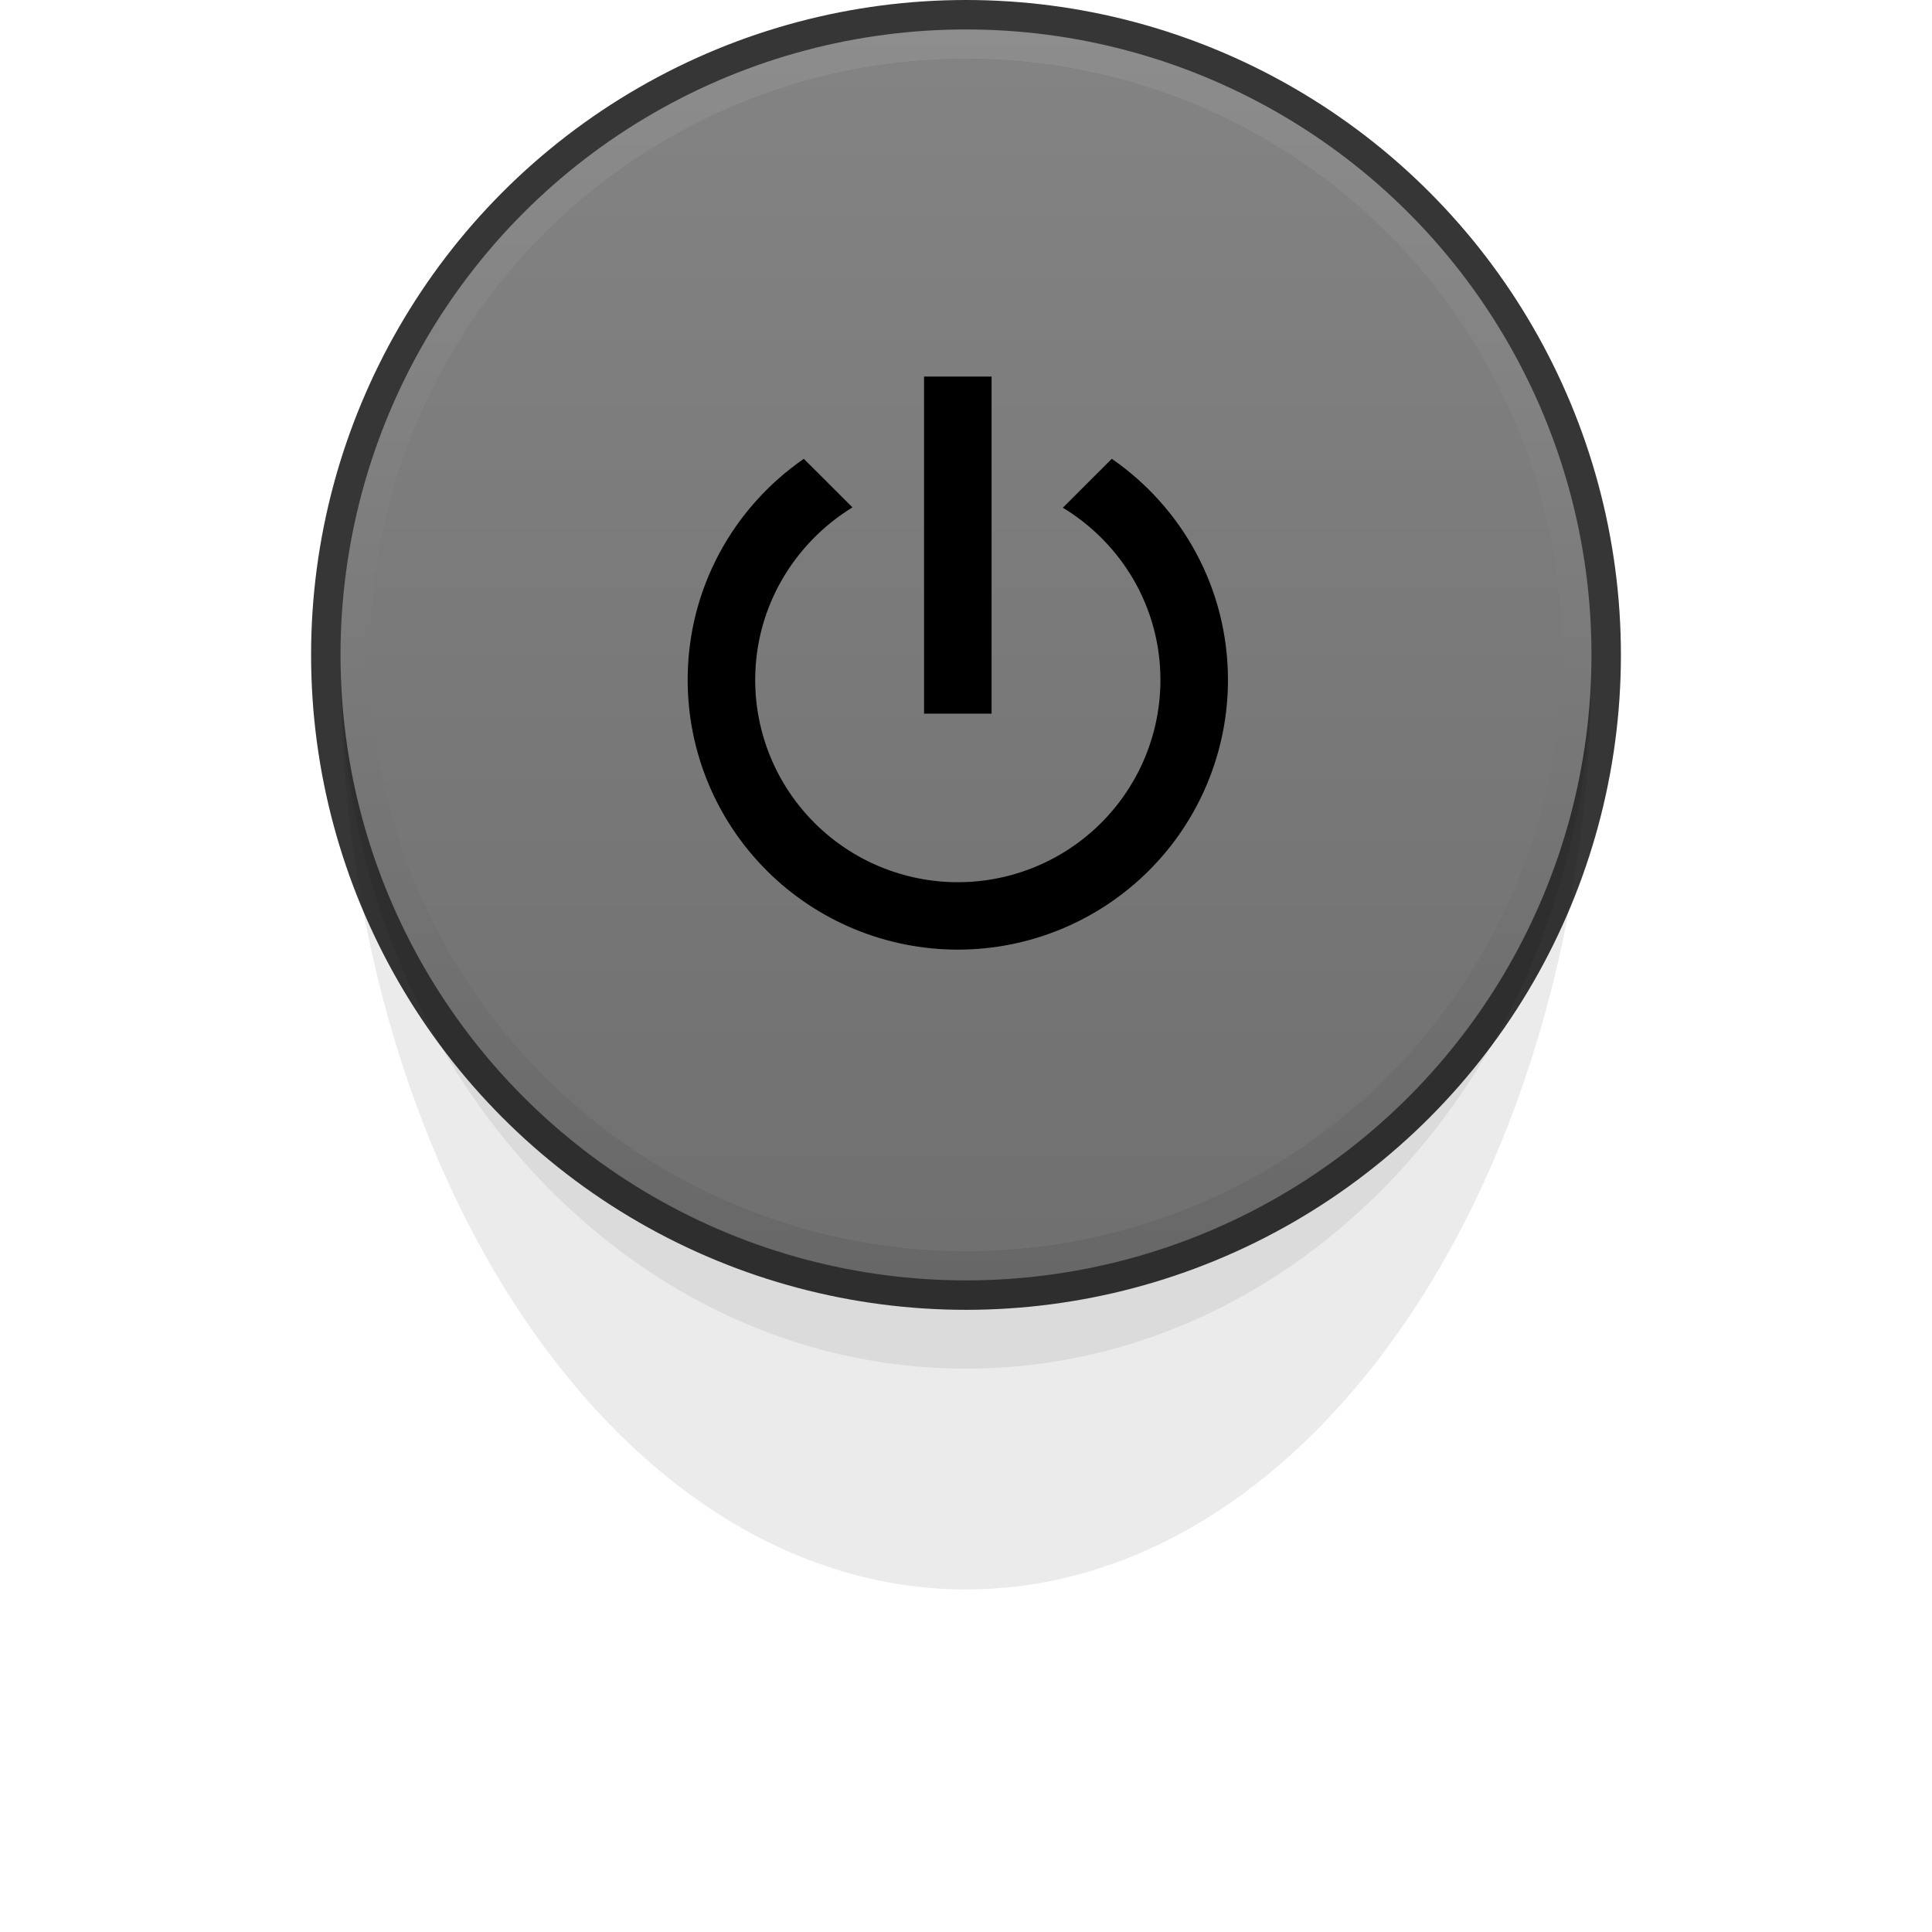 <svg width="118" height="118" viewBox="0 0 118 118" fill="none" xmlns="http://www.w3.org/2000/svg">
<circle cx="59" cy="40" r="39" stroke="#363636" stroke-width="2"/>
<g filter="url(#filter0_f)">
<path d="M59 83.595C80.099 83.595 97.202 64.278 97.202 40.449H20.798C20.798 64.278 37.902 83.595 59 83.595Z" fill="black" fill-opacity="0.07"/>
</g>
<g filter="url(#filter1_f)">
<path d="M59 97.078C80.099 97.078 97.202 71.725 97.202 40.449H20.798C20.798 71.725 37.902 97.078 59 97.078Z" fill="black" fill-opacity="0.08"/>
</g>
<circle cx="59" cy="40" r="38.202" fill="url(#paint0_linear)"/>
<circle cx="59" cy="40" r="36.404" fill="url(#paint1_linear)"/>
<circle cx="59" cy="40" r="36.404" fill="url(#paint2_linear)"/>
<path d="M67.905 28.023L64.914 31.009C68.483 33.171 70.875 37.062 70.875 41.529C70.875 44.806 69.571 47.948 67.25 50.264C64.93 52.581 61.782 53.882 58.5 53.882C55.218 53.882 52.07 52.581 49.75 50.264C47.429 47.948 46.125 44.806 46.125 41.529C46.125 37.062 48.517 33.171 52.065 30.988L49.095 28.023C44.805 30.988 42 35.929 42 41.529C42 45.898 43.738 50.087 46.833 53.176C49.927 56.265 54.124 58 58.5 58C62.876 58 67.073 56.265 70.167 53.176C73.262 50.087 75 45.898 75 41.529C75 35.929 72.195 30.988 67.905 28.023ZM60.562 23H56.438V43.588H60.562" fill="black"/>
<defs>
<filter id="filter0_f" x="16.798" y="36.449" width="84.404" height="51.146" filterUnits="userSpaceOnUse" color-interpolation-filters="sRGB">
<feFlood flood-opacity="0" result="BackgroundImageFix"/>
<feBlend mode="normal" in="SourceGraphic" in2="BackgroundImageFix" result="shape"/>
<feGaussianBlur stdDeviation="2" result="effect1_foregroundBlur"/>
</filter>
<filter id="filter1_f" x="0.798" y="20.449" width="116.404" height="96.629" filterUnits="userSpaceOnUse" color-interpolation-filters="sRGB">
<feFlood flood-opacity="0" result="BackgroundImageFix"/>
<feBlend mode="normal" in="SourceGraphic" in2="BackgroundImageFix" result="shape"/>
<feGaussianBlur stdDeviation="10" result="effect1_foregroundBlur"/>
</filter>
<linearGradient id="paint0_linear" x1="59" y1="1.798" x2="59" y2="78.202" gradientUnits="userSpaceOnUse">
<stop stop-color="#8D8D8D"/>
<stop offset="1" stop-color="#676767"/>
</linearGradient>
<linearGradient id="paint1_linear" x1="59" y1="3.596" x2="59" y2="76.405" gradientUnits="userSpaceOnUse">
<stop stop-color="#777777"/>
<stop offset="1" stop-color="#777777"/>
</linearGradient>
<linearGradient id="paint2_linear" x1="59" y1="3.596" x2="59" y2="76.405" gradientUnits="userSpaceOnUse">
<stop stop-color="#838383"/>
<stop offset="1" stop-color="#707070"/>
</linearGradient>
</defs>
</svg>
